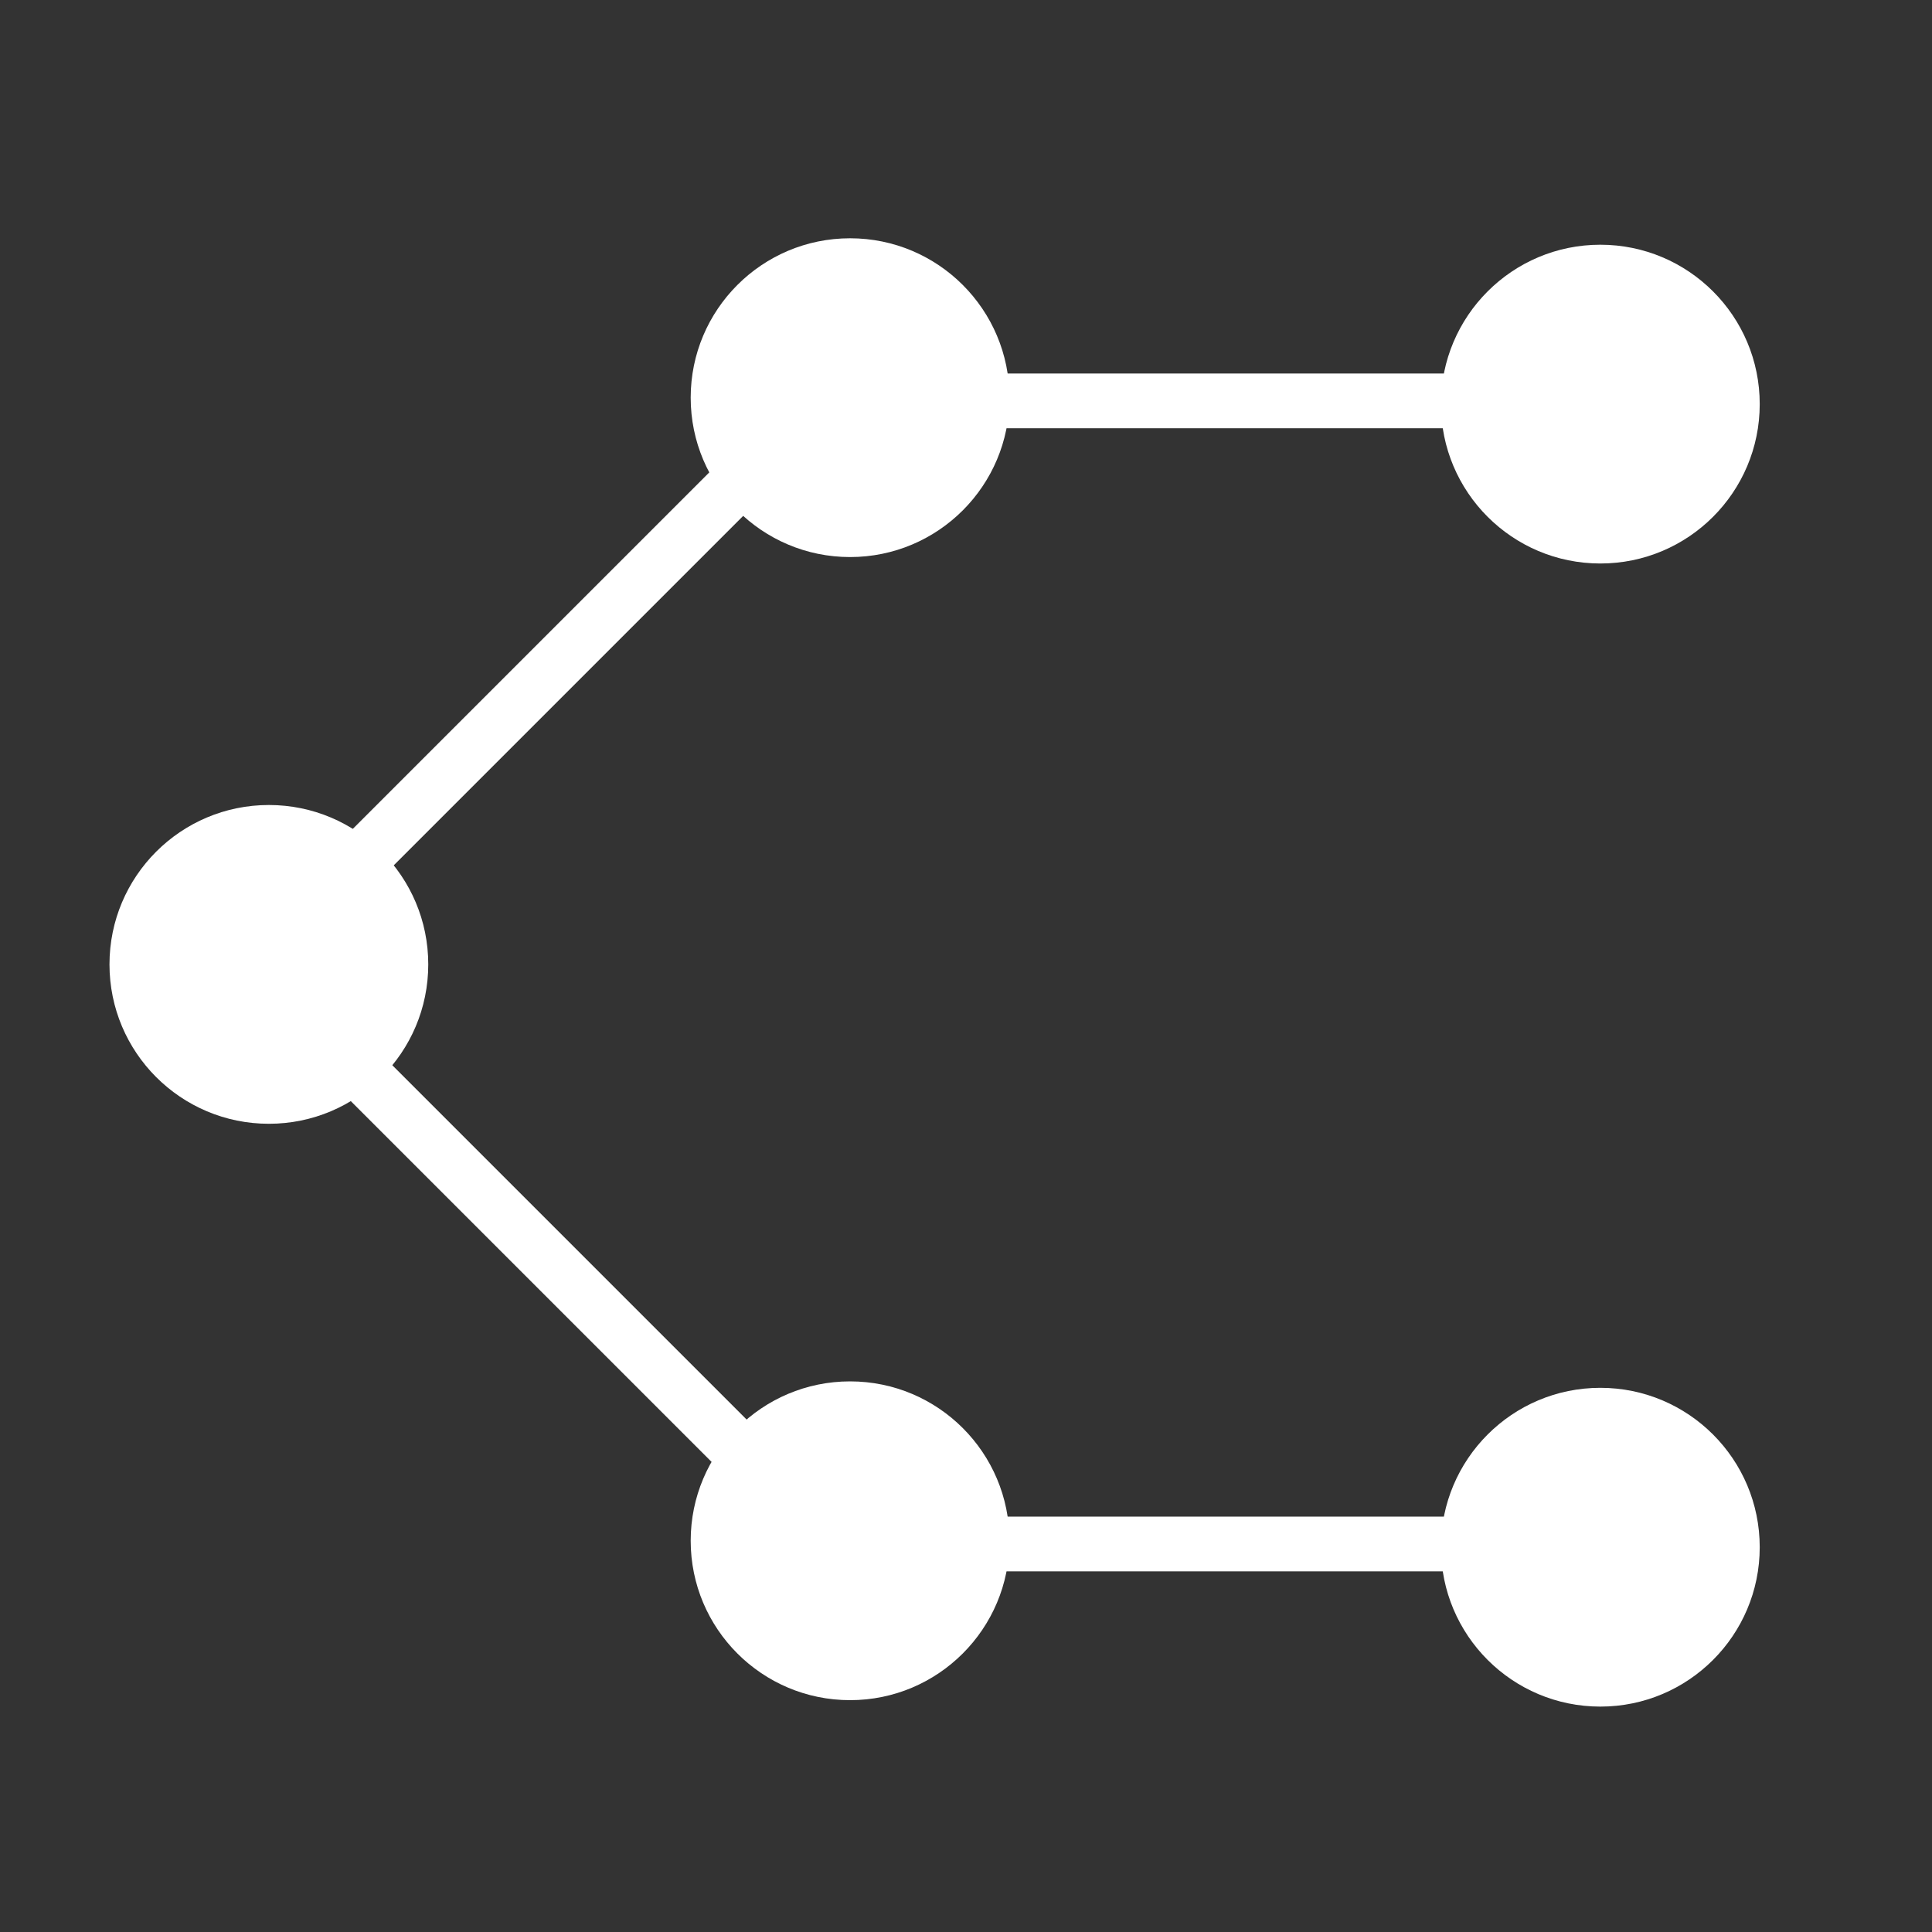 <svg width="600" height="600" xmlns="http://www.w3.org/2000/svg">

 <rect width="100%" height="100%" fill="#333333" stroke="none"/>

 <g>
  <title>Layer 1</title>
  <ellipse stroke-width="0" ry="49.5" rx="49.5" id="svg_1" cy="299.5" cx="83.5" stroke="#000" fill="#fff"/>
  <ellipse stroke-width="0" ry="49.5" rx="49.5" id="svg_4" cy="480.5" cx="497" stroke="#000" fill="#fff"/>
  <rect stroke-width="0" id="svg_5" height="17" width="240" y="471" x="267.5" stroke="#000" fill="#fff"/>
  <ellipse stroke-width="0" ry="49.5" rx="49.5" id="svg_6" cy="478.5" cx="264" stroke="#000" fill="#fff"/>
  <rect transform="rotate(45 168.5 389.5)" stroke-width="0" id="svg_7" height="17" width="240" y="381" x="48.5" stroke="#000" fill="#fff"/>
  <ellipse stroke-width="0" ry="49.5" rx="49.5" id="svg_12" cy="125.5" cx="497" stroke="#000" fill="#fff"/>
  <rect stroke-width="0" id="svg_13" height="17" width="240" y="116" x="267.5" stroke="#000" fill="#fff"/>
  <ellipse stroke-width="0" ry="49.5" rx="49.5" id="svg_14" cy="123.5" cx="264" stroke="#000" fill="#fff"/>
  <rect transform="rotate(-45 168.5 210.5)" stroke-width="0" id="svg_15" height="17" width="240" y="202" x="48.5" stroke="#000" fill="#fff"/>
 </g>
</svg>